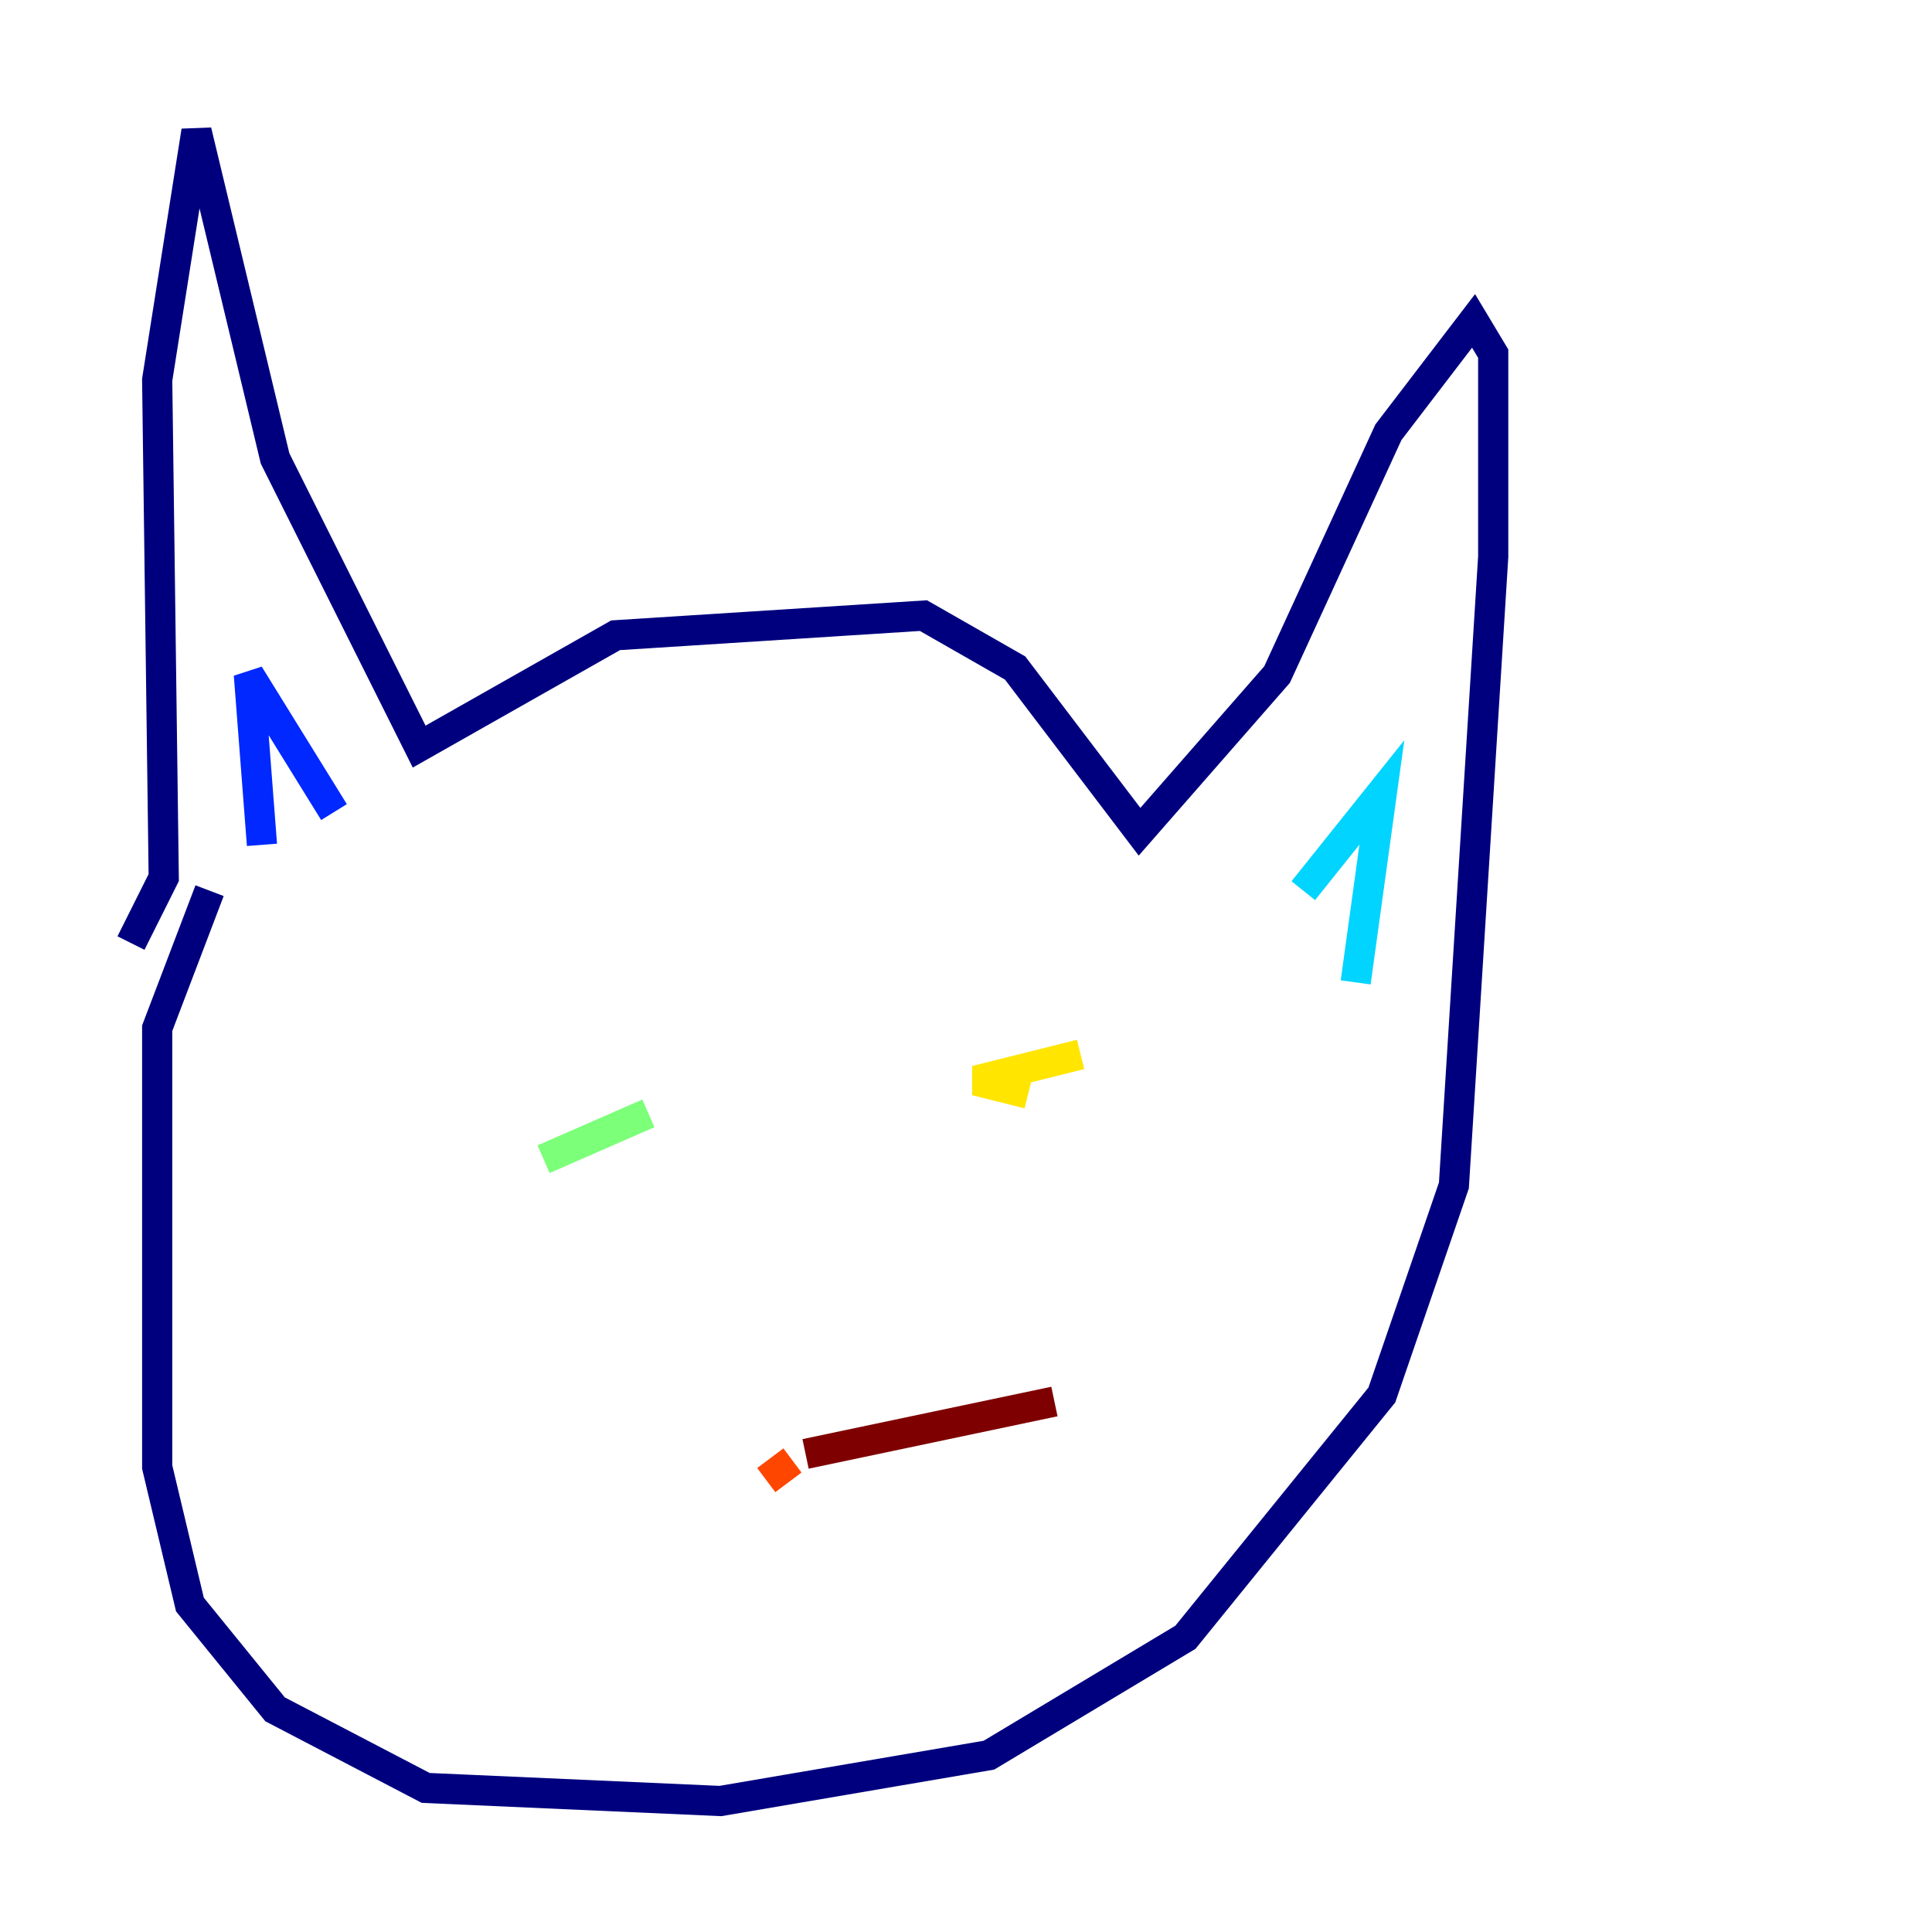 <?xml version="1.0" encoding="utf-8" ?>
<svg baseProfile="tiny" height="128" version="1.2" viewBox="0,0,128,128" width="128" xmlns="http://www.w3.org/2000/svg" xmlns:ev="http://www.w3.org/2001/xml-events" xmlns:xlink="http://www.w3.org/1999/xlink"><defs /><polyline fill="none" points="8.678,62.481 10.848,58.142 10.414,25.166 13.017,8.678 18.224,30.373 27.77,49.464 40.786,42.088 61.18,40.786 67.254,44.258 75.498,55.105 84.61,44.691 91.986,28.637 97.627,21.261 98.929,23.43 98.929,36.881 96.325,78.536 91.552,92.42 78.536,108.475 65.519,116.285 47.729,119.322 28.203,118.454 18.224,113.248 12.583,106.305 10.414,97.193 10.414,68.122 13.885,59.01" stroke="#00007f" stroke-width="2" /><polyline fill="none" points="17.356,55.973 16.488,44.691 22.129,53.803" stroke="#0028ff" stroke-width="2" /><polyline fill="none" points="86.346,59.01 91.552,52.502 89.817,65.085" stroke="#00d4ff" stroke-width="2" /><polyline fill="none" points="36.014,76.8 42.956,73.763" stroke="#7cff79" stroke-width="2" /><polyline fill="none" points="71.593,69.858 64.651,71.593 68.122,72.461" stroke="#ffe500" stroke-width="2" /><polyline fill="none" points="50.766,98.061 52.502,96.759" stroke="#ff4600" stroke-width="2" /><polyline fill="none" points="53.37,96.325 69.858,92.854" stroke="#7f0000" stroke-width="2" /></svg>